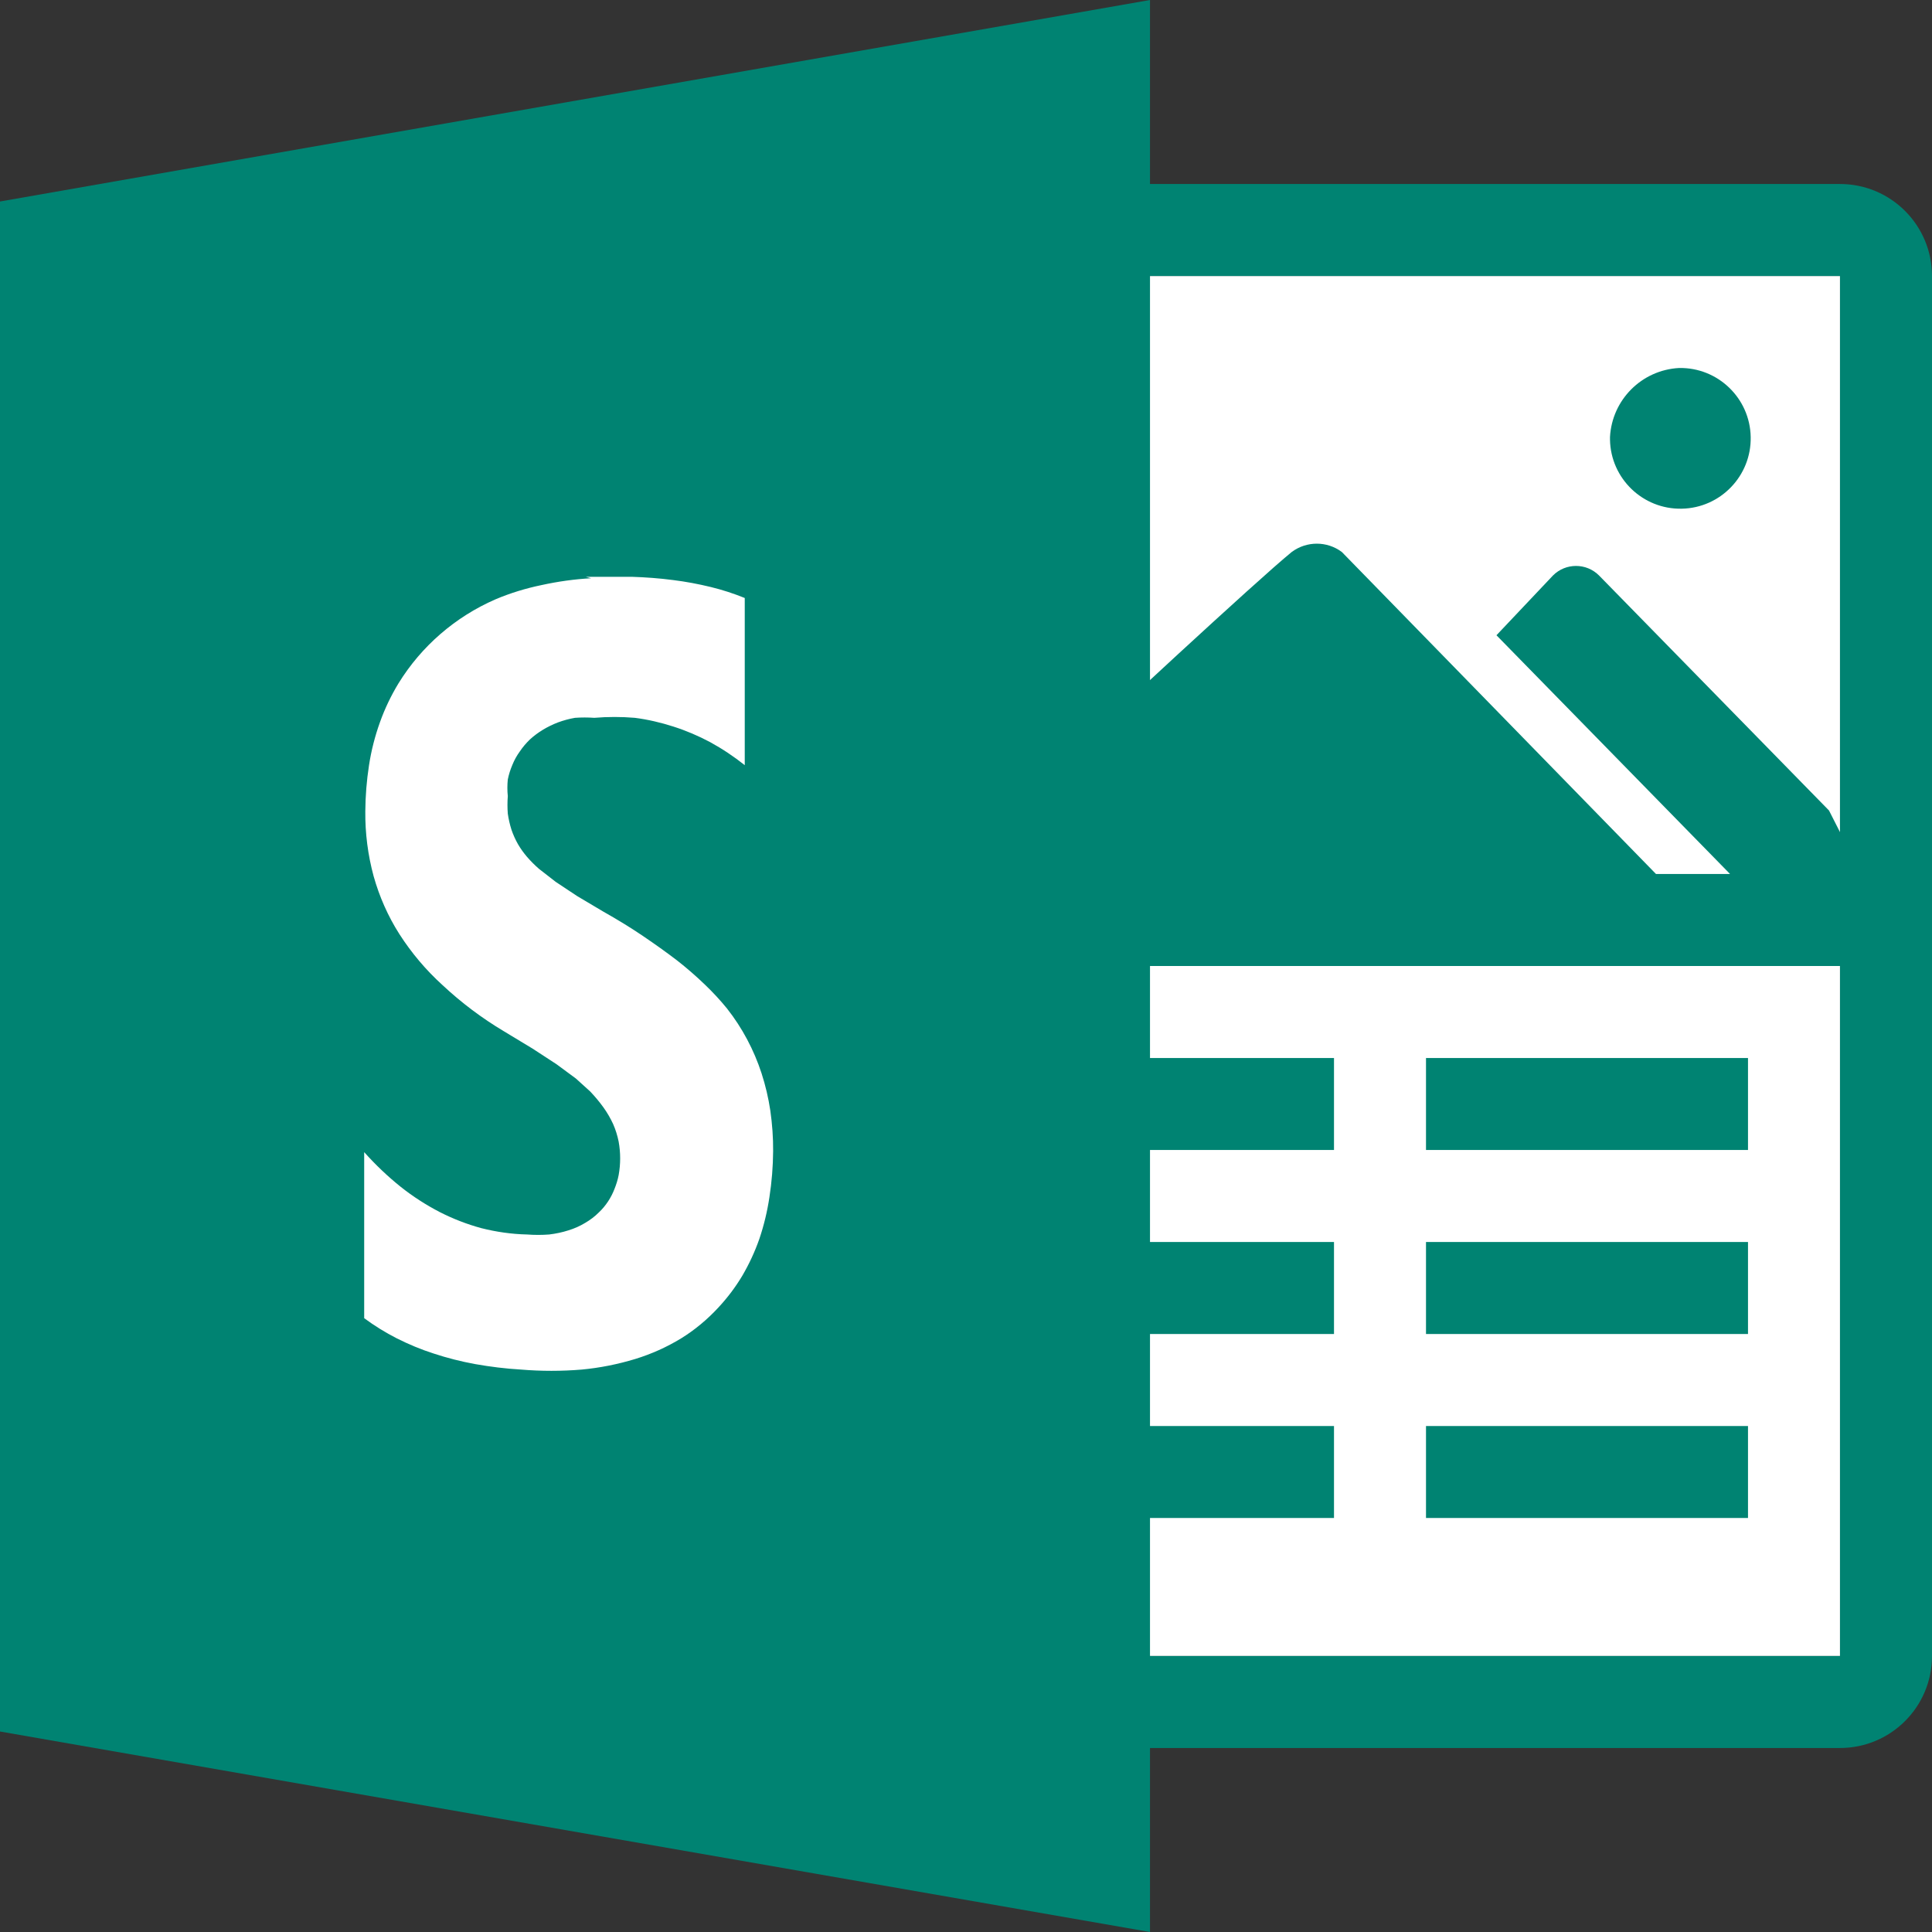 <?xml version="1.0" ?>
<svg xmlns:x="http://ns.adobe.com/Extensibility/1.0/" xmlns:i="http://ns.adobe.com/AdobeIllustrator/10.0/" xmlns:graph="http://ns.adobe.com/Graphs/1.0/" xmlns="http://www.w3.org/2000/svg" viewBox="0 0 1722 1722" xml:space="preserve">
	<rect x="0" y="0" width="1722" height="1722" fill="#333333" stroke="none"/>
	<style type="text/css">
	.st0{fill:#FFFFFF;}
	.st1{fill:#008372;}
	.st2{fill-rule:evenodd;clip-rule:evenodd;fill:#008372;}
</style>
	<rect x="943" y="246" class="st0" width="697" height="1230"/>
	<path class="st1" d="M1640,164H943c-45.3,0-82,36.7-82,82v1230c0,45.3,36.7,82,82,82h697c45.3,0,82-36.7,82-82V246  C1722,200.7,1685.3,164,1640,164z M1640,1476H943V861h697V1476z M1640,741.7l-9.8-19.3l-205-209.5c-11.3-11.3-29.7-11.3-41,0  l-50.4,53.3L1542,779h-66l-280-287c-13.2-9.9-31.4-9.9-44.7,0c-31.6,25.8-169.3,153.8-208.3,190.2V246h697V741.7z M984,943h205v82  H984V943z M1271,943h287v82h-287V943z M984,1107h205v82H984V1107z M1271,1107h287v82h-287V1107z M1271,1271h287v82h-287V1271z   M984,1271h205v82H984V1271z M1435,389.5c1.8-33.2,28.3-59.7,61.5-61.5c34.6-0.7,63.3,26.9,63.9,61.5c0.7,34.6-26.9,63.3-61.5,63.9  c-34.6,0.7-63.3-26.9-63.9-61.5C1435,391.1,1435,390.3,1435,389.5z"/>
	<path class="st2" d="M1025,0L0,179.6v1363.7L1025,1722V0z"/>
	<path class="st0" d="M526.9,515.4c-14.9,0.8-29.7,2.9-44.3,6.1c-14,2.9-27.8,7.1-41,12.7c-35.8,15.6-66,41.7-86.5,75  c-6.6,10.9-12.1,22.4-16.4,34.4c-4.5,12.5-7.8,25.4-9.8,38.5c-2.1,13.6-3.2,27.3-3.3,41c-0.2,19.5,2.3,39,7.4,57.8  c5.1,18.2,12.8,35.7,23,51.7c10.8,16.8,23.7,32.1,38.5,45.5c16.7,15.6,34.9,29.3,54.5,41l25.8,15.6l21.3,13.9l17.2,12.7l12.7,11.5  c4.3,4.5,8.3,9.3,11.9,14.3c3.3,4.6,6.2,9.6,8.6,14.8c2.2,5,3.8,10.2,4.9,15.6c1.8,9.9,1.8,20,0,29.9c-0.8,4.2-2.1,8.3-3.7,12.3  c-1.5,3.9-3.4,7.6-5.7,11.1c-2.4,3.6-5.1,6.9-8.2,9.8c-3.7,3.7-7.8,6.8-12.3,9.4c-4.6,2.8-9.6,5-14.8,6.6c-5.6,1.8-11.4,3-17.2,3.7  c-6.6,0.5-13.1,0.5-19.7,0c-13.8-0.3-27.6-2.3-41-5.7c-12.8-3.5-25.1-8.3-36.9-14.3c-12.3-6.4-24-13.9-34.9-22.6  c-11.6-9.3-22.4-19.6-32.4-30.8v148c9.2,6.8,18.9,12.8,29.1,18c10.6,5.3,21.5,9.9,32.8,13.5c12.1,4,24.4,7.1,36.9,9.4  c13.6,2.4,27.2,4.1,41,4.9c18,1.5,36.1,1.5,54.1,0c16.1-1.5,32.1-4.7,47.6-9.4c14.4-4.4,28.2-10.6,41-18.4  c12.3-7.6,23.4-16.9,33.2-27.5c8.1-8.7,15.2-18.1,21.3-28.3c6.1-10.4,11.2-21.4,15.2-32.8c4.1-12.1,7.1-24.6,9-37.3  c2.1-13.6,3.2-27.3,3.3-41c0.1-12.1-0.8-24.1-2.5-36.1c-1.7-11.3-4.3-22.4-7.8-33.2c-6.8-20.9-17.2-40.5-30.8-57.8  c-6.1-7.5-12.7-14.6-19.7-21.3c-8-7.7-16.3-14.9-25-21.7c-9.3-7.1-19.4-14.3-30.3-21.7c-10.9-7.4-22.7-14.6-35.3-21.7l-23.4-13.9  L495.3,786l-14.8-11.5c-3.8-3.3-7.4-6.9-10.7-10.7c-3.1-3.6-5.8-7.4-8.2-11.5c-2.3-4.1-4.2-8.3-5.7-12.7c-1.5-4.7-2.6-9.5-3.3-14.4  c-0.4-5.2-0.4-10.4,0-15.6c-0.5-4.9-0.5-9.9,0-14.8c0.9-4.5,2.3-8.9,4.1-13.1c1.7-4.2,3.9-8.2,6.6-11.9c2.6-3.9,5.6-7.4,9-10.7  c3.5-3.2,7.4-6.1,11.5-8.6c4.3-2.6,8.8-4.8,13.5-6.6c4.9-1.8,10-3.2,15.2-4.1c5.7-0.4,11.5-0.4,17.2,0c12-1,24.1-1,36.1,0  c11.7,1.5,23.2,4.2,34.4,7.8c11.3,3.6,22.3,8.3,32.8,13.9c10.8,5.9,21.1,12.8,30.8,20.5V533c-9.9-4-20-7.3-30.3-9.8  c-11.1-2.7-22.3-4.8-33.6-6.2c-12.2-1.6-24.6-2.5-36.9-2.9c-12.7,0-26.2,0-41,0"/>
</svg>